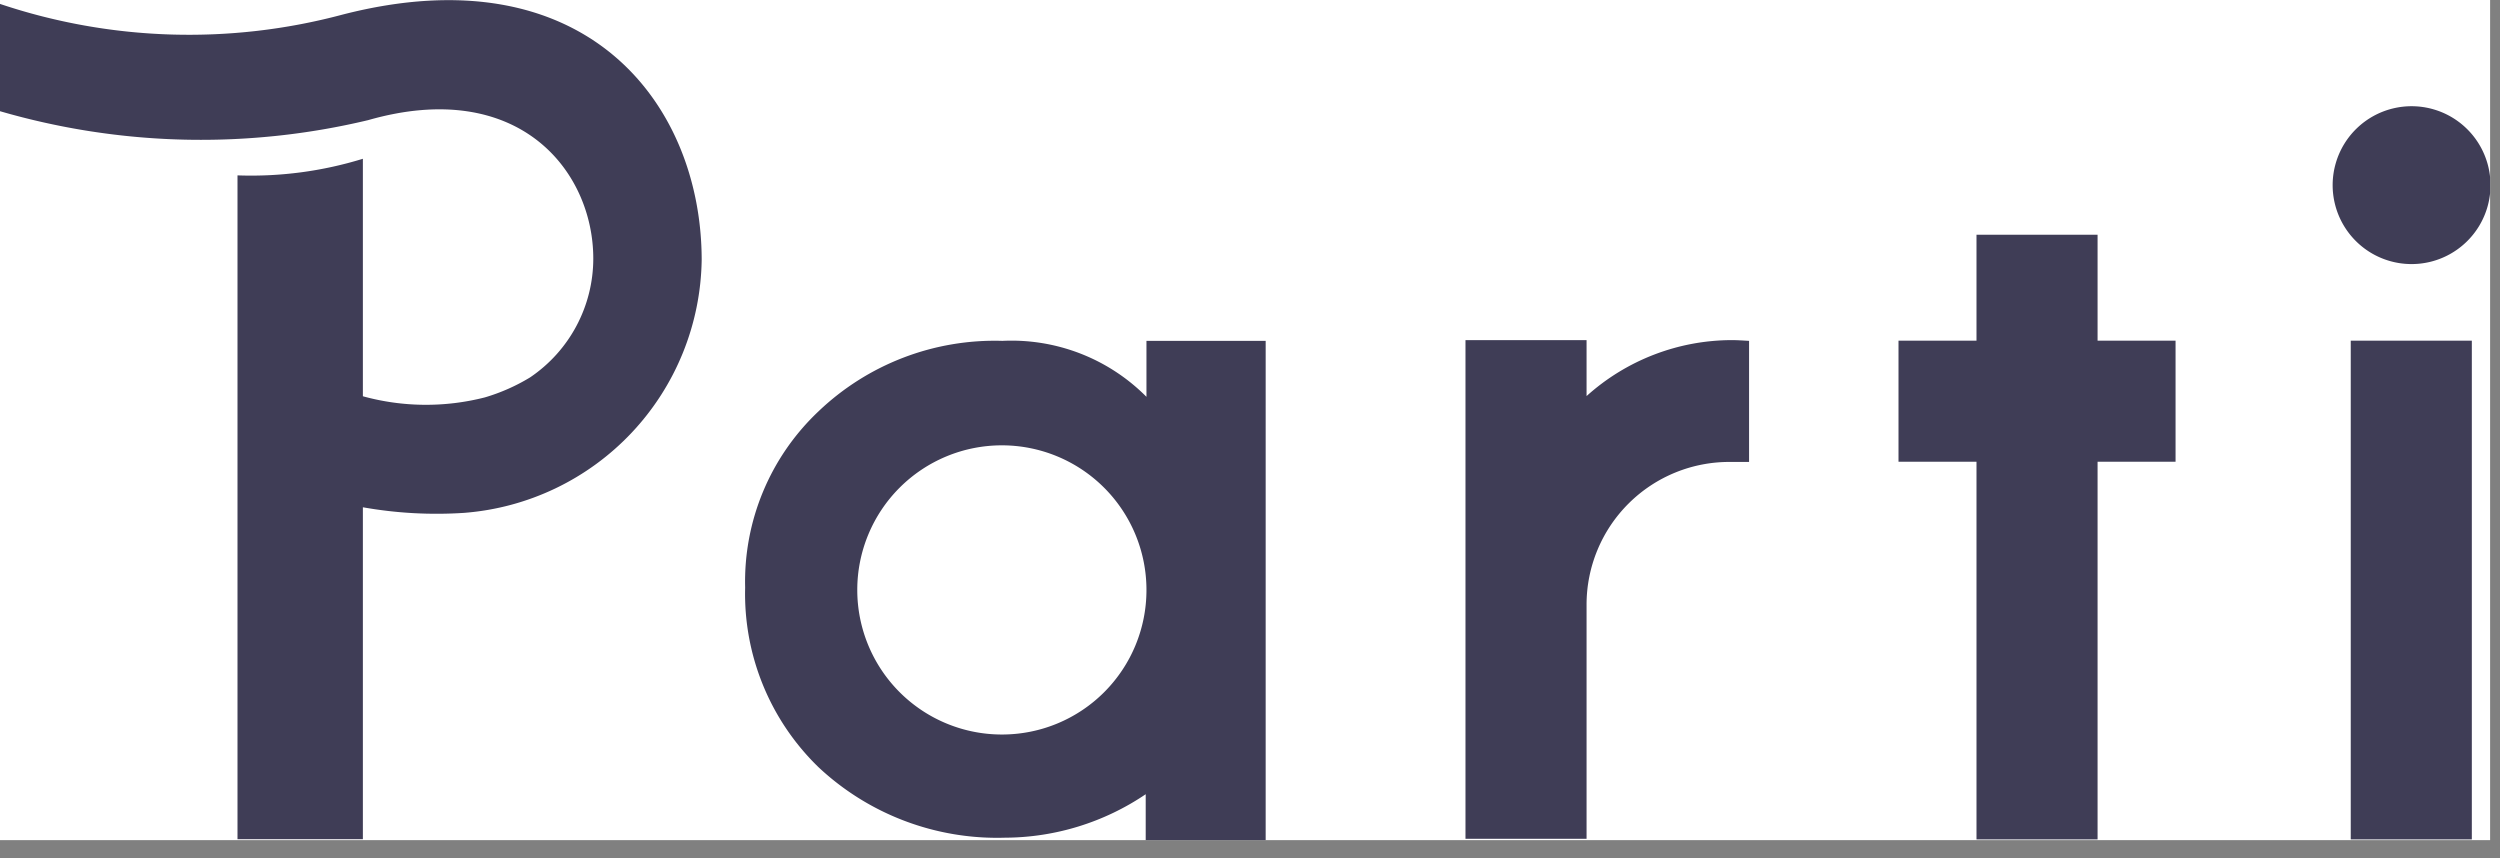<svg width="134" height="46" viewBox="0 0 134 46" fill="none" xmlns="http://www.w3.org/2000/svg">
    <rect x="0" y="0" width="134" height="46" fill="#808080" stroke="none"/>
    <g clip-path="url(#a)">
        <path fill="#fff" d="M0 0h133.47v45.03H0z"/>
        <path d="M18.37.78A31.84 31.84 0 0 1 0 .21v5.75a38.55 38.55 0 0 0 19.73.48C27.8 4.13 31.8 9.16 31.8 13.86a7.69 7.69 0 0 1-3.39 6.37c-.757.46-1.57.82-2.42 1.07-2.148.55-4.402.529-6.54-.06V8.51a20.31 20.31 0 0 1-6.72.89v35.58h6.72V27.19a22.52 22.52 0 0 0 5.42.3 13.8 13.8 0 0 0 12.74-13.55c0-8.37-6.2-16.51-19.24-13.16zM61.45 18.27v3a10.19 10.19 0 0 0-7.72-3 13.677 13.677 0 0 0-9.86 3.78 12.549 12.549 0 0 0-3.93 9.44 12.94 12.94 0 0 0 3.93 9.63 14 14 0 0 0 10 3.78 13.541 13.541 0 0 0 7.54-2.33v2.53h6.43V18.27h-6.39zm-7.74 21.1a7.75 7.75 0 1 1 7.74-7.75 7.742 7.742 0 0 1-7.74 7.75zM116.61 18.26h-4.18v-5.68h-6.49v5.68h-4.18v6.49h4.18v20.24h6.49V24.75h4.18v-6.49zM92.82 18.23a11.66 11.66 0 0 0-7.78 3v-3h-6.49v26.73h6.49V32.43a7.65 7.65 0 0 1 7.71-7.67h1v-6.49c-.34-.02-.65-.04-.93-.04zM132.49 18.26H126v26.73h6.49V18.26zM133.323 11.104a4.23 4.23 0 1 0-8.125-2.36 4.23 4.23 0 0 0 8.125 2.36z" fill="#3F3D56"/>
    </g>
    <defs>
        <clipPath id="a">
            <path fill="#fff" d="M0 0h133.47v45.03H0z"/>
        </clipPath>
    </defs>
</svg>
